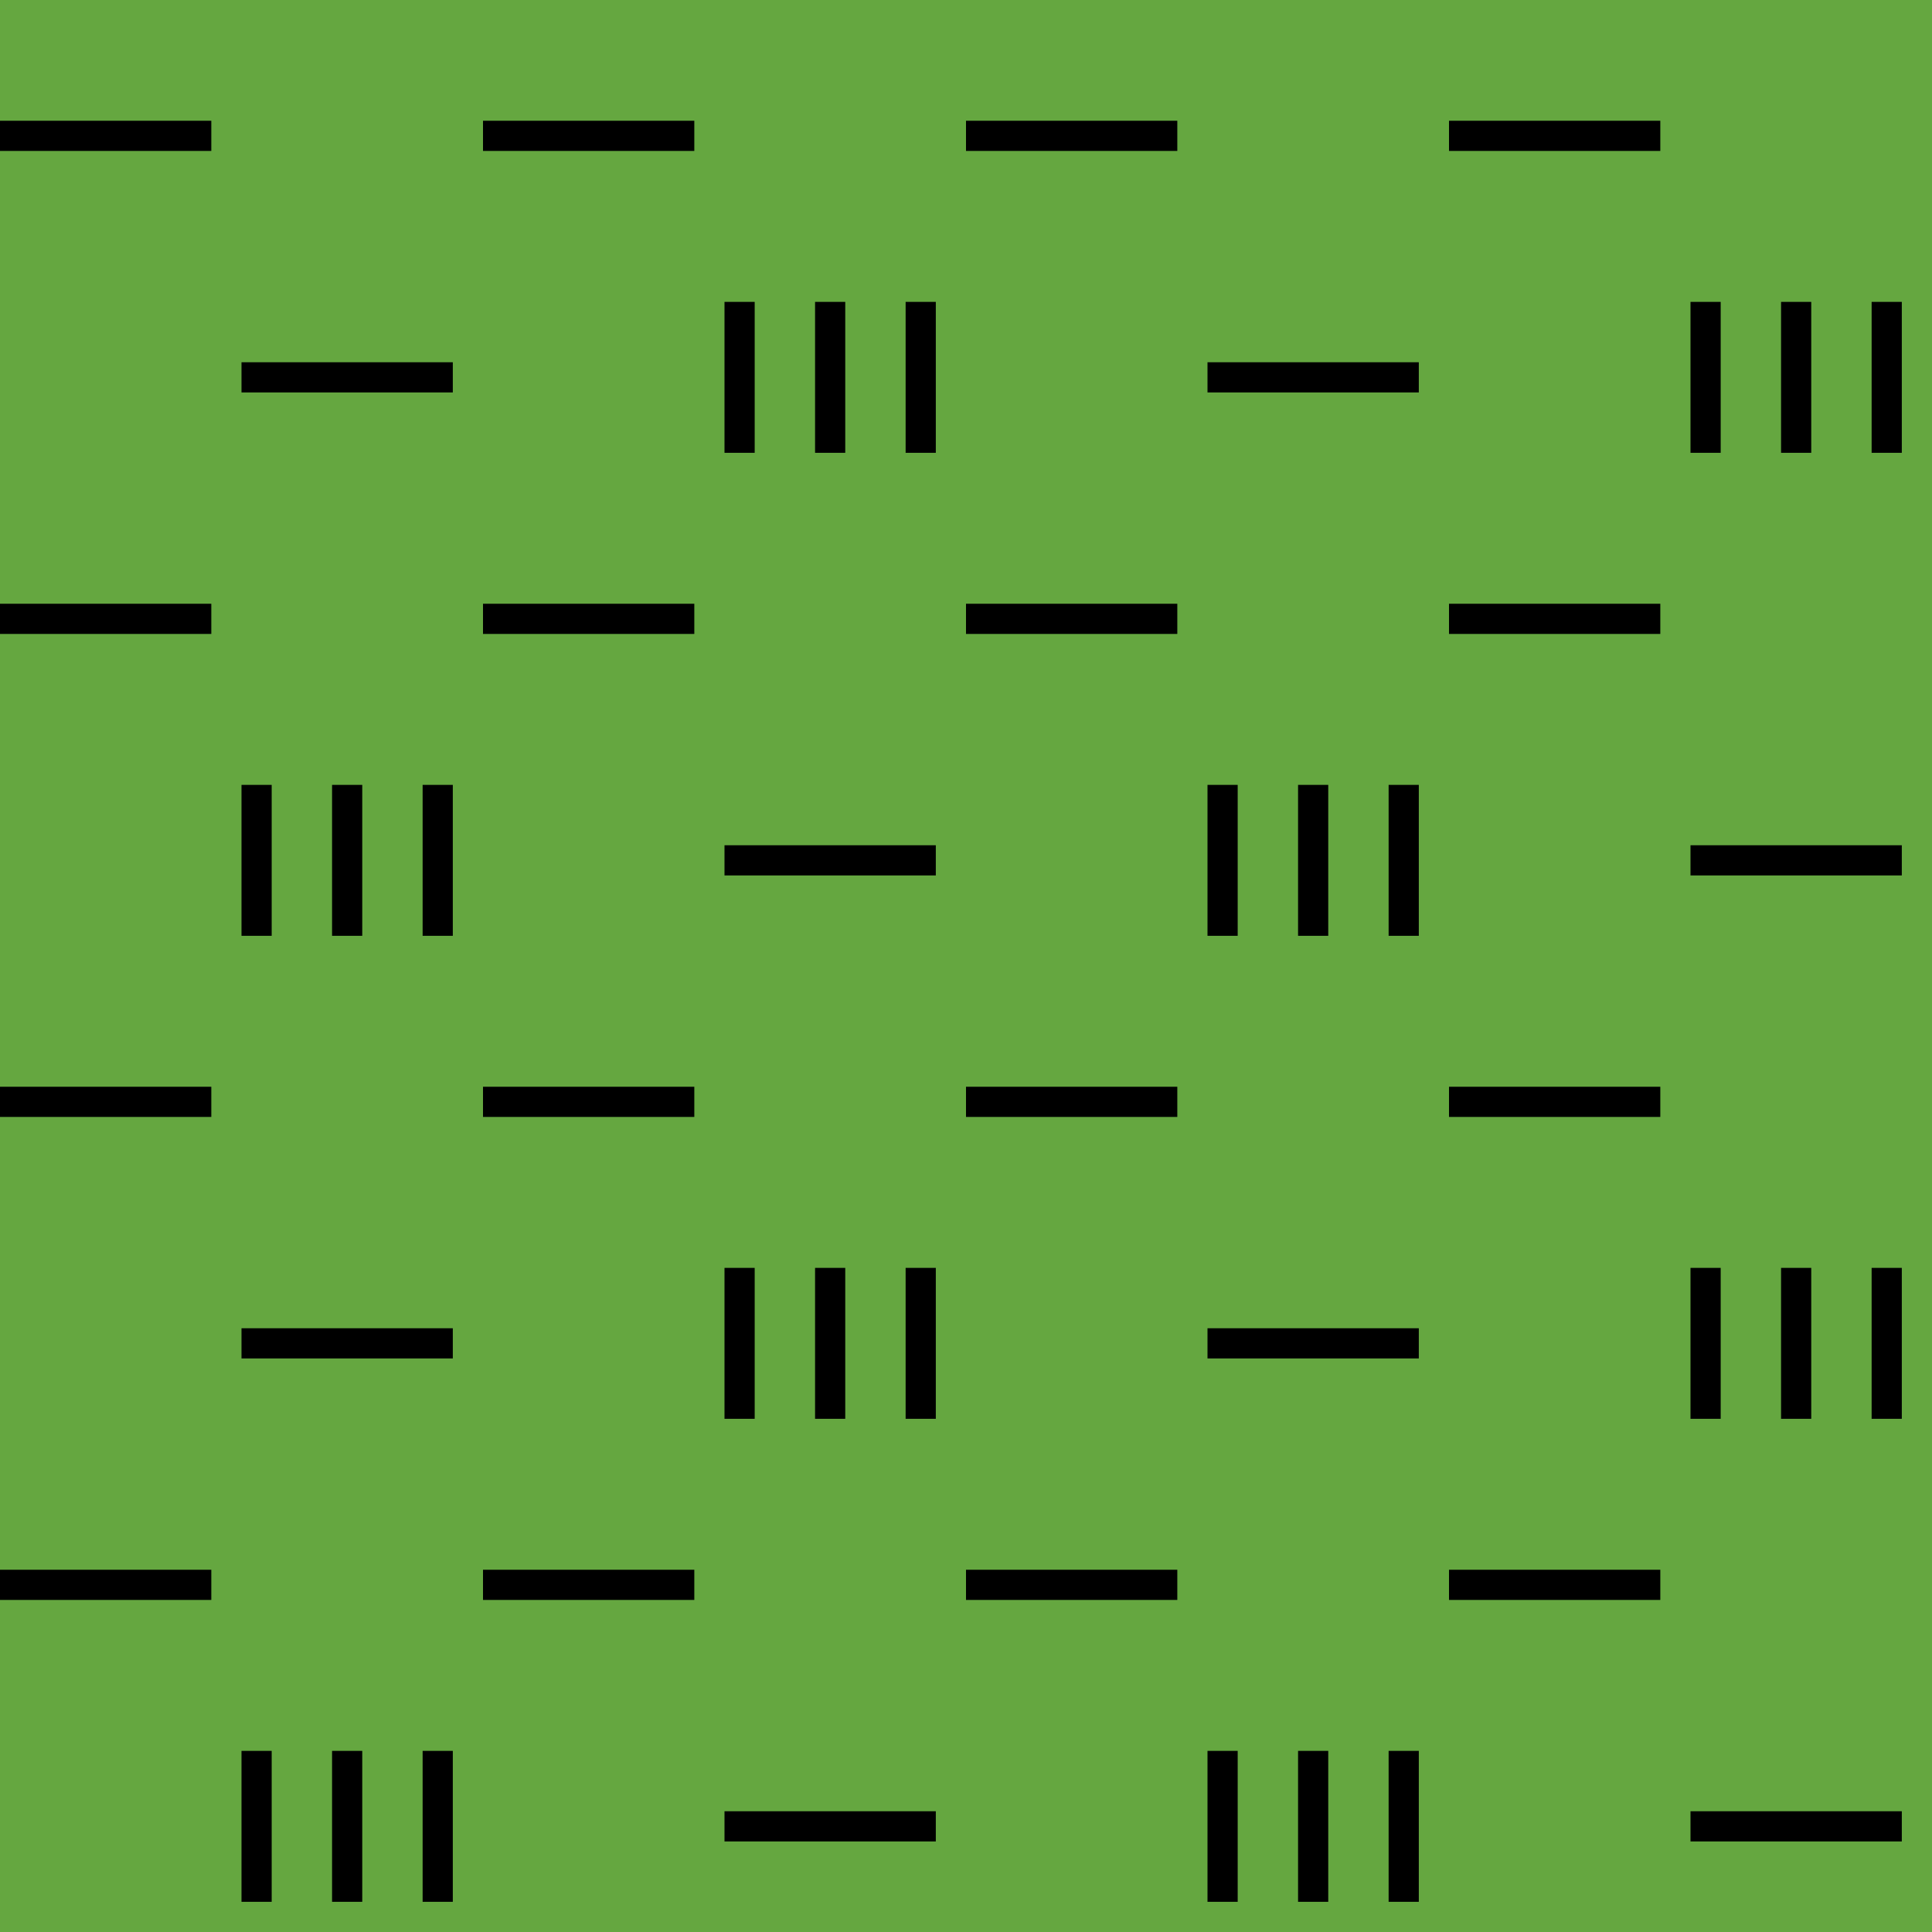 <svg viewBox="0 0 64 64" fill="none" xmlns="http://www.w3.org/2000/svg"><path fill="#65A740" d="M0 0h64v64H0z"/><path d="M0 4h7v1H0V4zm0 32h7v1H0v-1zm0-16h7v1H0v-1zm0 32h7v1H0v-1zM16 4h7v1h-7V4zm0 32h7v1h-7v-1zm0-16h7v1h-7v-1zm0 32h7v1h-7v-1zM32 4h7v1h-7V4zm0 32h7v1h-7v-1zm0-16h7v1h-7v-1zm0 32h7v1h-7v-1zM48 4h7v1h-7V4zm0 32h7v1h-7v-1zm0-16h7v1h-7v-1zm0 32h7v1h-7v-1zm-8-40h7v1h-7v-1zm0 32h7v1h-7v-1zm16-16h7v1h-7v-1zm0 32h7v1h-7v-1zM8 12h7v1H8v-1zm0 32h7v1H8v-1zm16-16h7v1h-7v-1zm0 32h7v1h-7v-1zm32-18h1v5h-1v-5zm6 0h1v5h-1v-5zm-2 0h-1v5h1v-5zM40 58h1v5h-1v-5zm6 0h1v5h-1v-5zm-2 0h-1v5h1v-5zM8 58h1v5H8v-5zm6 0h1v5h-1v-5zm-2 0h-1v5h1v-5zM8 26h1v5H8v-5zm6 0h1v5h-1v-5zm-2 0h-1v5h1v-5zm28 0h1v5h-1v-5zm6 0h1v5h-1v-5zm-2 0h-1v5h1v-5zM24 10h1v5h-1v-5zm6 0h1v5h-1v-5zm-2 0h-1v5h1v-5zm28 0h1v5h-1v-5zm6 0h1v5h-1v-5zm-2 0h-1v5h1v-5zM24 42h1v5h-1v-5zm6 0h1v5h-1v-5zm-2 0h-1v5h1v-5z" fill="#000"/></svg>